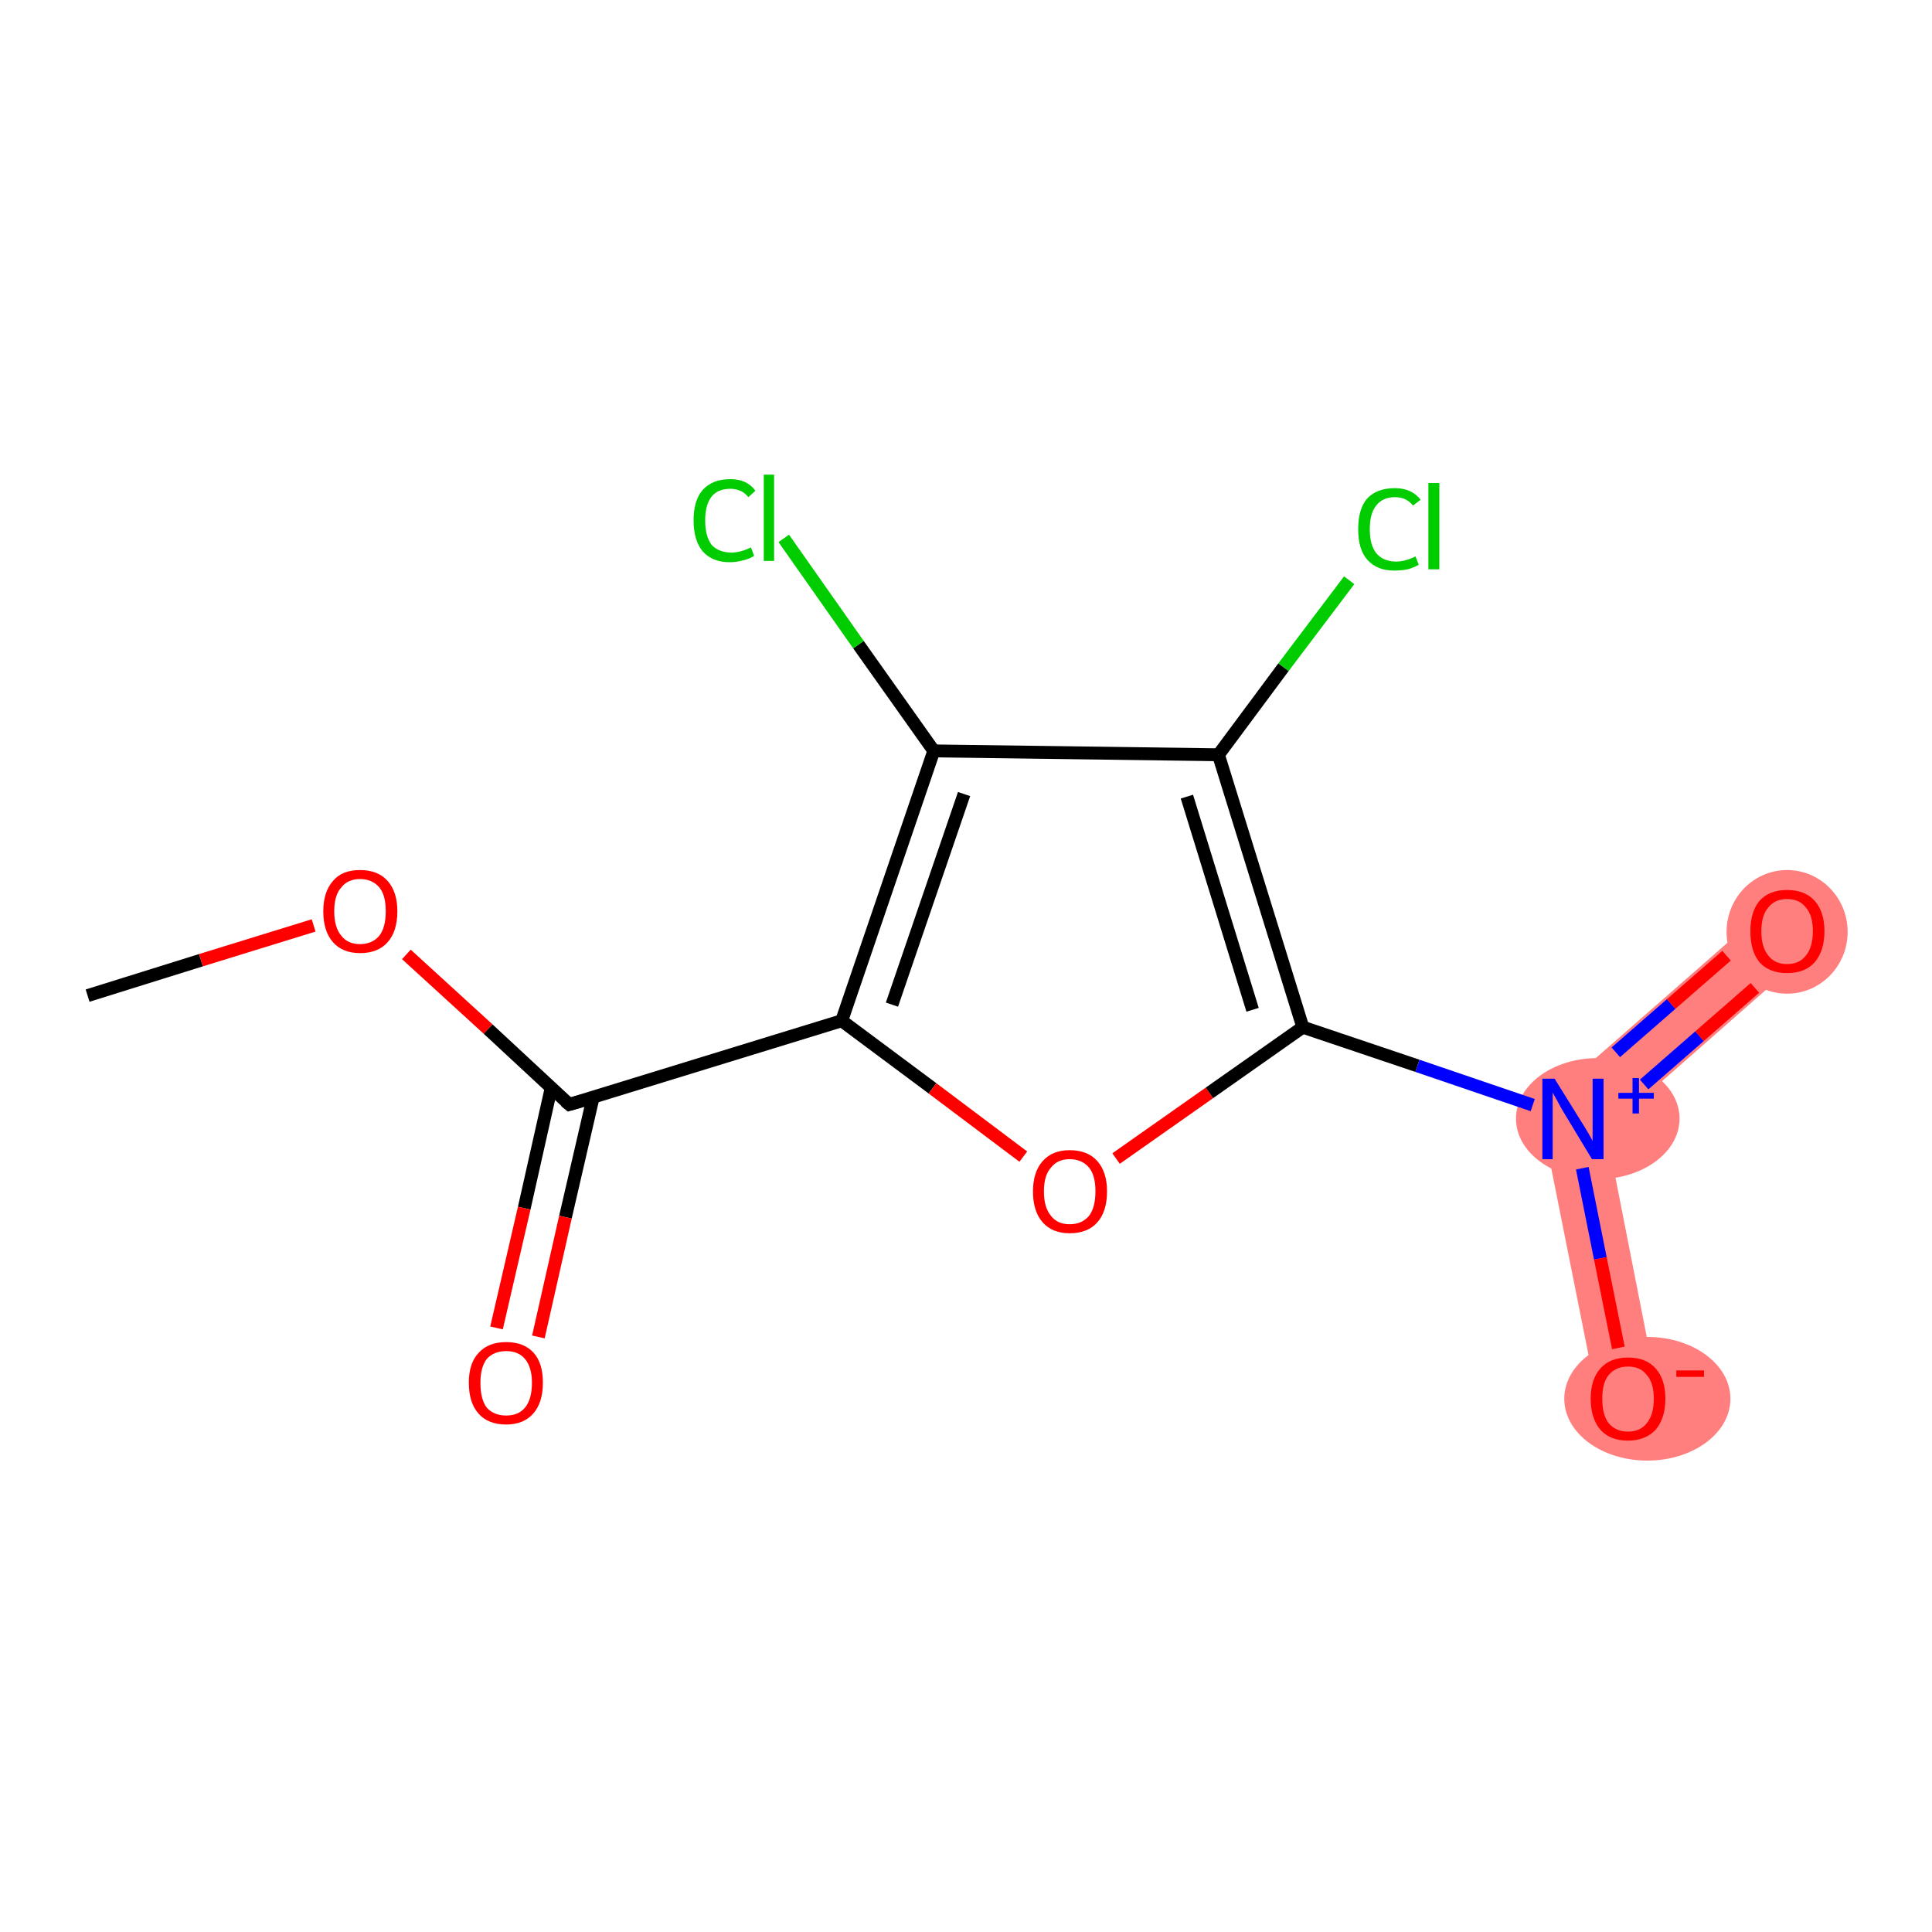 <?xml version='1.0' encoding='iso-8859-1'?>
<svg version='1.1' baseProfile='full'
              xmlns='http://www.w3.org/2000/svg'
                      xmlns:rdkit='http://www.rdkit.org/xml'
                      xmlns:xlink='http://www.w3.org/1999/xlink'
                  xml:space='preserve'
width='300px' height='300px' viewBox='0 0 300 300'>
<!-- END OF HEADER -->
<rect style='opacity:1.0;fill:#FFFFFF;stroke:none' width='300.0' height='300.0' x='0.0' y='0.0'> </rect>
<path class='bond-7 atom-7 atom-8' d='M 274.4,141.0 L 280.6,148.1 L 249.4,175.5 L 239.0,172.0 Z' style='fill:#FF7F7F;fill-rule:evenodd;fill-opacity:1;stroke:#FF7F7F;stroke-width:0.0px;stroke-linecap:butt;stroke-linejoin:miter;stroke-opacity:1;' />
<path class='bond-8 atom-7 atom-9' d='M 239.0,172.0 L 249.4,175.5 L 257.4,216.2 L 248.2,218.1 Z' style='fill:#FF7F7F;fill-rule:evenodd;fill-opacity:1;stroke:#FF7F7F;stroke-width:0.0px;stroke-linecap:butt;stroke-linejoin:miter;stroke-opacity:1;' />
<ellipse cx='248.1' cy='173.7' rx='12.2' ry='8.9' class='atom-7'  style='fill:#FF7F7F;fill-rule:evenodd;stroke:#FF7F7F;stroke-width:1.0px;stroke-linecap:butt;stroke-linejoin:miter;stroke-opacity:1' />
<ellipse cx='277.5' cy='144.7' rx='8.9' ry='9.1' class='atom-8'  style='fill:#FF7F7F;fill-rule:evenodd;stroke:#FF7F7F;stroke-width:1.0px;stroke-linecap:butt;stroke-linejoin:miter;stroke-opacity:1' />
<ellipse cx='255.8' cy='217.2' rx='12.4' ry='9.1' class='atom-9'  style='fill:#FF7F7F;fill-rule:evenodd;stroke:#FF7F7F;stroke-width:1.0px;stroke-linecap:butt;stroke-linejoin:miter;stroke-opacity:1' />
<path class='bond-0 atom-0 atom-1' d='M 13.6,154.6 L 31.2,149.1' style='fill:none;fill-rule:evenodd;stroke:#000000;stroke-width:2.0px;stroke-linecap:butt;stroke-linejoin:miter;stroke-opacity:1' />
<path class='bond-0 atom-0 atom-1' d='M 31.2,149.1 L 48.7,143.7' style='fill:none;fill-rule:evenodd;stroke:#FF0000;stroke-width:2.0px;stroke-linecap:butt;stroke-linejoin:miter;stroke-opacity:1' />
<path class='bond-1 atom-1 atom-2' d='M 63.1,148.2 L 75.8,159.8' style='fill:none;fill-rule:evenodd;stroke:#FF0000;stroke-width:2.0px;stroke-linecap:butt;stroke-linejoin:miter;stroke-opacity:1' />
<path class='bond-1 atom-1 atom-2' d='M 75.8,159.8 L 88.4,171.5' style='fill:none;fill-rule:evenodd;stroke:#000000;stroke-width:2.0px;stroke-linecap:butt;stroke-linejoin:miter;stroke-opacity:1' />
<path class='bond-2 atom-2 atom-3' d='M 85.6,168.9 L 81.4,187.6' style='fill:none;fill-rule:evenodd;stroke:#000000;stroke-width:2.0px;stroke-linecap:butt;stroke-linejoin:miter;stroke-opacity:1' />
<path class='bond-2 atom-2 atom-3' d='M 81.4,187.6 L 77.1,206.2' style='fill:none;fill-rule:evenodd;stroke:#FF0000;stroke-width:2.0px;stroke-linecap:butt;stroke-linejoin:miter;stroke-opacity:1' />
<path class='bond-2 atom-2 atom-3' d='M 92.1,170.4 L 87.8,189.0' style='fill:none;fill-rule:evenodd;stroke:#000000;stroke-width:2.0px;stroke-linecap:butt;stroke-linejoin:miter;stroke-opacity:1' />
<path class='bond-2 atom-2 atom-3' d='M 87.8,189.0 L 83.6,207.6' style='fill:none;fill-rule:evenodd;stroke:#FF0000;stroke-width:2.0px;stroke-linecap:butt;stroke-linejoin:miter;stroke-opacity:1' />
<path class='bond-3 atom-2 atom-4' d='M 88.4,171.5 L 130.7,158.5' style='fill:none;fill-rule:evenodd;stroke:#000000;stroke-width:2.0px;stroke-linecap:butt;stroke-linejoin:miter;stroke-opacity:1' />
<path class='bond-4 atom-4 atom-5' d='M 130.7,158.5 L 144.8,169.0' style='fill:none;fill-rule:evenodd;stroke:#000000;stroke-width:2.0px;stroke-linecap:butt;stroke-linejoin:miter;stroke-opacity:1' />
<path class='bond-4 atom-4 atom-5' d='M 144.8,169.0 L 158.9,179.6' style='fill:none;fill-rule:evenodd;stroke:#FF0000;stroke-width:2.0px;stroke-linecap:butt;stroke-linejoin:miter;stroke-opacity:1' />
<path class='bond-5 atom-5 atom-6' d='M 173.3,179.9 L 187.8,169.7' style='fill:none;fill-rule:evenodd;stroke:#FF0000;stroke-width:2.0px;stroke-linecap:butt;stroke-linejoin:miter;stroke-opacity:1' />
<path class='bond-5 atom-5 atom-6' d='M 187.8,169.7 L 202.3,159.5' style='fill:none;fill-rule:evenodd;stroke:#000000;stroke-width:2.0px;stroke-linecap:butt;stroke-linejoin:miter;stroke-opacity:1' />
<path class='bond-6 atom-6 atom-7' d='M 202.3,159.5 L 220.1,165.5' style='fill:none;fill-rule:evenodd;stroke:#000000;stroke-width:2.0px;stroke-linecap:butt;stroke-linejoin:miter;stroke-opacity:1' />
<path class='bond-6 atom-6 atom-7' d='M 220.1,165.5 L 238.0,171.6' style='fill:none;fill-rule:evenodd;stroke:#0000FF;stroke-width:2.0px;stroke-linecap:butt;stroke-linejoin:miter;stroke-opacity:1' />
<path class='bond-7 atom-7 atom-8' d='M 255.3,168.4 L 263.9,160.9' style='fill:none;fill-rule:evenodd;stroke:#0000FF;stroke-width:2.0px;stroke-linecap:butt;stroke-linejoin:miter;stroke-opacity:1' />
<path class='bond-7 atom-7 atom-8' d='M 263.9,160.9 L 272.5,153.4' style='fill:none;fill-rule:evenodd;stroke:#FF0000;stroke-width:2.0px;stroke-linecap:butt;stroke-linejoin:miter;stroke-opacity:1' />
<path class='bond-7 atom-7 atom-8' d='M 250.9,163.4 L 259.5,155.9' style='fill:none;fill-rule:evenodd;stroke:#0000FF;stroke-width:2.0px;stroke-linecap:butt;stroke-linejoin:miter;stroke-opacity:1' />
<path class='bond-7 atom-7 atom-8' d='M 259.5,155.9 L 268.1,148.4' style='fill:none;fill-rule:evenodd;stroke:#FF0000;stroke-width:2.0px;stroke-linecap:butt;stroke-linejoin:miter;stroke-opacity:1' />
<path class='bond-8 atom-7 atom-9' d='M 245.7,181.4 L 248.5,195.4' style='fill:none;fill-rule:evenodd;stroke:#0000FF;stroke-width:2.0px;stroke-linecap:butt;stroke-linejoin:miter;stroke-opacity:1' />
<path class='bond-8 atom-7 atom-9' d='M 248.5,195.4 L 251.3,209.3' style='fill:none;fill-rule:evenodd;stroke:#FF0000;stroke-width:2.0px;stroke-linecap:butt;stroke-linejoin:miter;stroke-opacity:1' />
<path class='bond-9 atom-6 atom-10' d='M 202.3,159.5 L 189.2,117.2' style='fill:none;fill-rule:evenodd;stroke:#000000;stroke-width:2.0px;stroke-linecap:butt;stroke-linejoin:miter;stroke-opacity:1' />
<path class='bond-9 atom-6 atom-10' d='M 194.5,156.8 L 184.3,123.7' style='fill:none;fill-rule:evenodd;stroke:#000000;stroke-width:2.0px;stroke-linecap:butt;stroke-linejoin:miter;stroke-opacity:1' />
<path class='bond-10 atom-10 atom-11' d='M 189.2,117.2 L 199.3,103.6' style='fill:none;fill-rule:evenodd;stroke:#000000;stroke-width:2.0px;stroke-linecap:butt;stroke-linejoin:miter;stroke-opacity:1' />
<path class='bond-10 atom-10 atom-11' d='M 199.3,103.6 L 209.5,90.1' style='fill:none;fill-rule:evenodd;stroke:#00CC00;stroke-width:2.0px;stroke-linecap:butt;stroke-linejoin:miter;stroke-opacity:1' />
<path class='bond-11 atom-10 atom-12' d='M 189.2,117.2 L 145.0,116.6' style='fill:none;fill-rule:evenodd;stroke:#000000;stroke-width:2.0px;stroke-linecap:butt;stroke-linejoin:miter;stroke-opacity:1' />
<path class='bond-12 atom-12 atom-13' d='M 145.0,116.6 L 133.3,100.1' style='fill:none;fill-rule:evenodd;stroke:#000000;stroke-width:2.0px;stroke-linecap:butt;stroke-linejoin:miter;stroke-opacity:1' />
<path class='bond-12 atom-12 atom-13' d='M 133.3,100.1 L 121.7,83.6' style='fill:none;fill-rule:evenodd;stroke:#00CC00;stroke-width:2.0px;stroke-linecap:butt;stroke-linejoin:miter;stroke-opacity:1' />
<path class='bond-13 atom-12 atom-4' d='M 145.0,116.6 L 130.7,158.5' style='fill:none;fill-rule:evenodd;stroke:#000000;stroke-width:2.0px;stroke-linecap:butt;stroke-linejoin:miter;stroke-opacity:1' />
<path class='bond-13 atom-12 atom-4' d='M 149.7,123.3 L 138.5,156.0' style='fill:none;fill-rule:evenodd;stroke:#000000;stroke-width:2.0px;stroke-linecap:butt;stroke-linejoin:miter;stroke-opacity:1' />
<path d='M 87.8,171.0 L 88.4,171.5 L 90.5,170.9' style='fill:none;stroke:#000000;stroke-width:2.0px;stroke-linecap:butt;stroke-linejoin:miter;stroke-opacity:1;' />
<path class='atom-1' d='M 50.2 141.5
Q 50.2 138.5, 51.7 136.8
Q 53.1 135.1, 55.9 135.1
Q 58.7 135.1, 60.2 136.8
Q 61.7 138.5, 61.7 141.5
Q 61.7 144.6, 60.2 146.3
Q 58.7 148.0, 55.9 148.0
Q 53.2 148.0, 51.7 146.3
Q 50.2 144.6, 50.2 141.5
M 55.9 146.6
Q 57.8 146.6, 58.9 145.3
Q 59.9 144.0, 59.9 141.5
Q 59.9 139.0, 58.9 137.8
Q 57.8 136.5, 55.9 136.5
Q 54.0 136.5, 53.0 137.8
Q 51.9 139.0, 51.9 141.5
Q 51.9 144.0, 53.0 145.3
Q 54.0 146.6, 55.9 146.6
' fill='#FF0000'/>
<path class='atom-3' d='M 72.8 214.7
Q 72.8 211.7, 74.3 210.1
Q 75.8 208.4, 78.6 208.4
Q 81.4 208.4, 82.9 210.1
Q 84.3 211.7, 84.3 214.7
Q 84.3 217.8, 82.8 219.5
Q 81.3 221.2, 78.6 221.2
Q 75.8 221.2, 74.3 219.5
Q 72.8 217.8, 72.8 214.7
M 78.6 219.8
Q 80.5 219.8, 81.5 218.6
Q 82.6 217.3, 82.6 214.7
Q 82.6 212.3, 81.5 211.0
Q 80.5 209.8, 78.6 209.8
Q 76.7 209.8, 75.6 211.0
Q 74.6 212.3, 74.6 214.7
Q 74.6 217.3, 75.6 218.6
Q 76.7 219.8, 78.6 219.8
' fill='#FF0000'/>
<path class='atom-5' d='M 160.4 185.0
Q 160.4 182.0, 161.9 180.3
Q 163.4 178.6, 166.1 178.6
Q 168.9 178.6, 170.4 180.3
Q 171.9 182.0, 171.9 185.0
Q 171.9 188.1, 170.4 189.8
Q 168.9 191.5, 166.1 191.5
Q 163.4 191.5, 161.9 189.8
Q 160.4 188.1, 160.4 185.0
M 166.1 190.1
Q 168.0 190.1, 169.1 188.8
Q 170.1 187.5, 170.1 185.0
Q 170.1 182.5, 169.1 181.3
Q 168.0 180.0, 166.1 180.0
Q 164.2 180.0, 163.2 181.3
Q 162.1 182.5, 162.1 185.0
Q 162.1 187.5, 163.2 188.8
Q 164.2 190.1, 166.1 190.1
' fill='#FF0000'/>
<path class='atom-7' d='M 241.4 167.5
L 245.5 174.1
Q 245.9 174.7, 246.6 175.9
Q 247.3 177.1, 247.3 177.2
L 247.3 167.5
L 249.0 167.5
L 249.0 180.0
L 247.2 180.0
L 242.8 172.7
Q 242.3 171.9, 241.8 170.9
Q 241.2 169.9, 241.1 169.6
L 241.1 180.0
L 239.5 180.0
L 239.5 167.5
L 241.4 167.5
' fill='#0000FF'/>
<path class='atom-7' d='M 251.3 169.7
L 253.5 169.7
L 253.5 167.4
L 254.5 167.4
L 254.5 169.7
L 256.8 169.7
L 256.8 170.6
L 254.5 170.6
L 254.5 172.9
L 253.5 172.9
L 253.5 170.6
L 251.3 170.6
L 251.3 169.7
' fill='#0000FF'/>
<path class='atom-8' d='M 271.8 144.6
Q 271.8 141.6, 273.2 139.9
Q 274.7 138.2, 277.5 138.2
Q 280.3 138.2, 281.8 139.9
Q 283.3 141.6, 283.3 144.6
Q 283.3 147.6, 281.8 149.4
Q 280.3 151.1, 277.5 151.1
Q 274.7 151.1, 273.2 149.4
Q 271.8 147.7, 271.8 144.6
M 277.5 149.7
Q 279.4 149.7, 280.4 148.4
Q 281.5 147.1, 281.5 144.6
Q 281.5 142.1, 280.4 140.9
Q 279.4 139.6, 277.5 139.6
Q 275.6 139.6, 274.6 140.9
Q 273.5 142.1, 273.5 144.6
Q 273.5 147.1, 274.6 148.4
Q 275.6 149.7, 277.5 149.7
' fill='#FF0000'/>
<path class='atom-9' d='M 247.0 217.2
Q 247.0 214.2, 248.5 212.5
Q 250.0 210.8, 252.8 210.8
Q 255.6 210.8, 257.1 212.5
Q 258.6 214.2, 258.6 217.2
Q 258.6 220.2, 257.1 222.0
Q 255.5 223.7, 252.8 223.7
Q 250.0 223.7, 248.5 222.0
Q 247.0 220.2, 247.0 217.2
M 252.8 222.3
Q 254.7 222.3, 255.7 221.0
Q 256.8 219.7, 256.8 217.2
Q 256.8 214.7, 255.7 213.5
Q 254.7 212.2, 252.8 212.2
Q 250.9 212.2, 249.8 213.5
Q 248.8 214.7, 248.8 217.2
Q 248.8 219.7, 249.8 221.0
Q 250.9 222.3, 252.8 222.3
' fill='#FF0000'/>
<path class='atom-9' d='M 260.3 212.8
L 264.6 212.8
L 264.6 213.8
L 260.3 213.8
L 260.3 212.8
' fill='#FF0000'/>
<path class='atom-11' d='M 210.9 82.2
Q 210.9 79.0, 212.3 77.4
Q 213.8 75.8, 216.6 75.8
Q 219.2 75.8, 220.6 77.6
L 219.4 78.5
Q 218.4 77.2, 216.6 77.2
Q 214.7 77.2, 213.7 78.5
Q 212.7 79.7, 212.7 82.2
Q 212.7 84.6, 213.7 85.9
Q 214.8 87.2, 216.8 87.2
Q 218.2 87.2, 219.8 86.4
L 220.3 87.7
Q 219.6 88.1, 218.6 88.4
Q 217.6 88.6, 216.5 88.6
Q 213.8 88.6, 212.3 86.9
Q 210.9 85.3, 210.9 82.2
' fill='#00CC00'/>
<path class='atom-11' d='M 221.8 75.0
L 223.5 75.0
L 223.5 88.4
L 221.8 88.4
L 221.8 75.0
' fill='#00CC00'/>
<path class='atom-13' d='M 107.7 80.8
Q 107.7 77.7, 109.1 76.1
Q 110.6 74.4, 113.4 74.4
Q 116.0 74.4, 117.3 76.2
L 116.2 77.2
Q 115.2 75.9, 113.4 75.9
Q 111.5 75.9, 110.5 77.1
Q 109.5 78.4, 109.5 80.8
Q 109.5 83.3, 110.5 84.6
Q 111.6 85.8, 113.6 85.8
Q 115.0 85.8, 116.6 85.0
L 117.1 86.3
Q 116.4 86.8, 115.4 87.0
Q 114.4 87.3, 113.3 87.3
Q 110.6 87.3, 109.1 85.6
Q 107.7 83.9, 107.7 80.8
' fill='#00CC00'/>
<path class='atom-13' d='M 118.6 73.7
L 120.2 73.7
L 120.2 87.1
L 118.6 87.1
L 118.6 73.7
' fill='#00CC00'/>
</svg>
